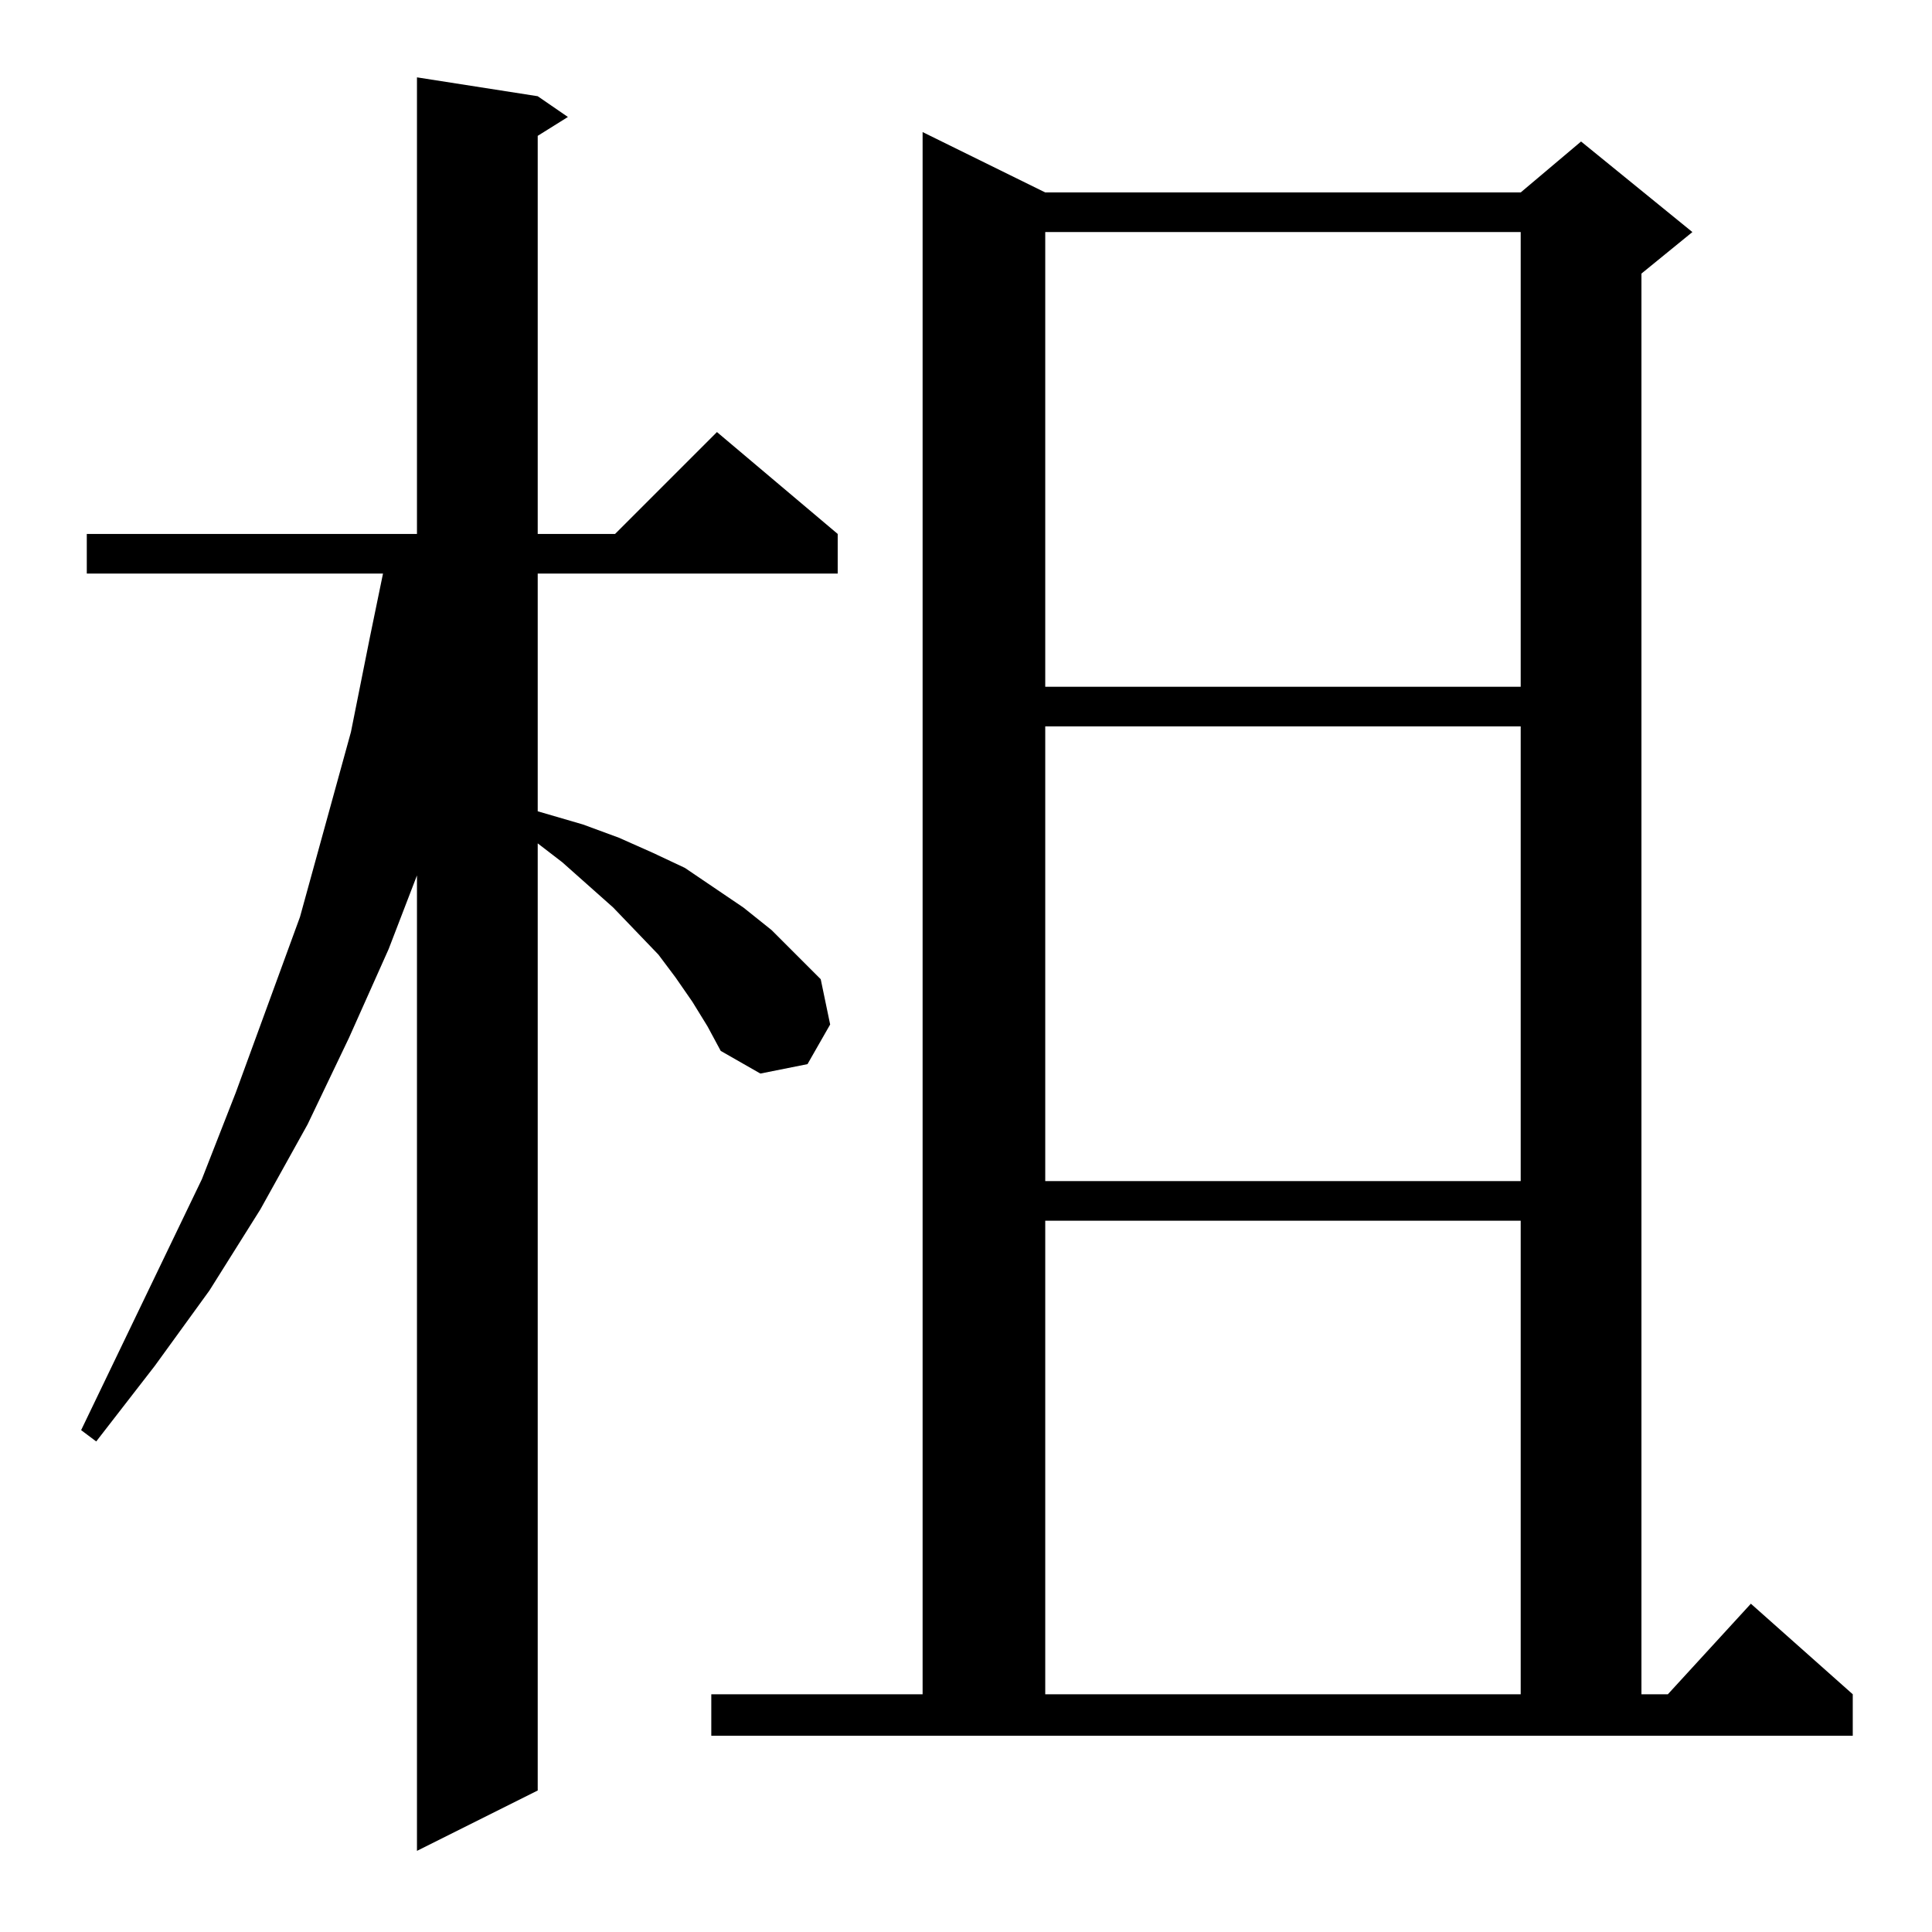 <?xml version="1.0" standalone="no"?>
<!DOCTYPE svg PUBLIC "-//W3C//DTD SVG 1.1//EN" "http://www.w3.org/Graphics/SVG/1.1/DTD/svg11.dtd" >
<svg xmlns="http://www.w3.org/2000/svg" xmlns:xlink="http://www.w3.org/1999/xlink" version="1.1" viewBox="0 -144 1024 1024">
  <g transform="matrix(1 0 0 -1 0 880)">
   <path fill="currentColor"
d="M367 493l-9 13l-9 12l-24 25l-27 24l-13 10v-502l-64 -32v517l-15 -39l-21 -47l-22 -46l-25 -45l-27 -43l-29 -40l-31 -40l-8 6l64 133l18 46l34 93l27 98l10 50l7 34h-157v21h175v242l64 -10l16 -11l-16 -10v-211h41l54 54l64 -54v-21h-159v-126l24 -7l19 -7l18 -8
l17 -8l31 -21l15 -12l13 -13l13 -13l5 -24l-12 -21l-25 -5l-21 12l-7 13zM377 126h112v828l65 -32h252l32 27l59 -48l-27 -22v-753h14l44 48l54 -48v-22h-605v22zM554 377v-251h252v251h-252zM554 639v-241h252v241h-252zM554 901v-241h252v241h-252z" />
  </g>

</svg>
